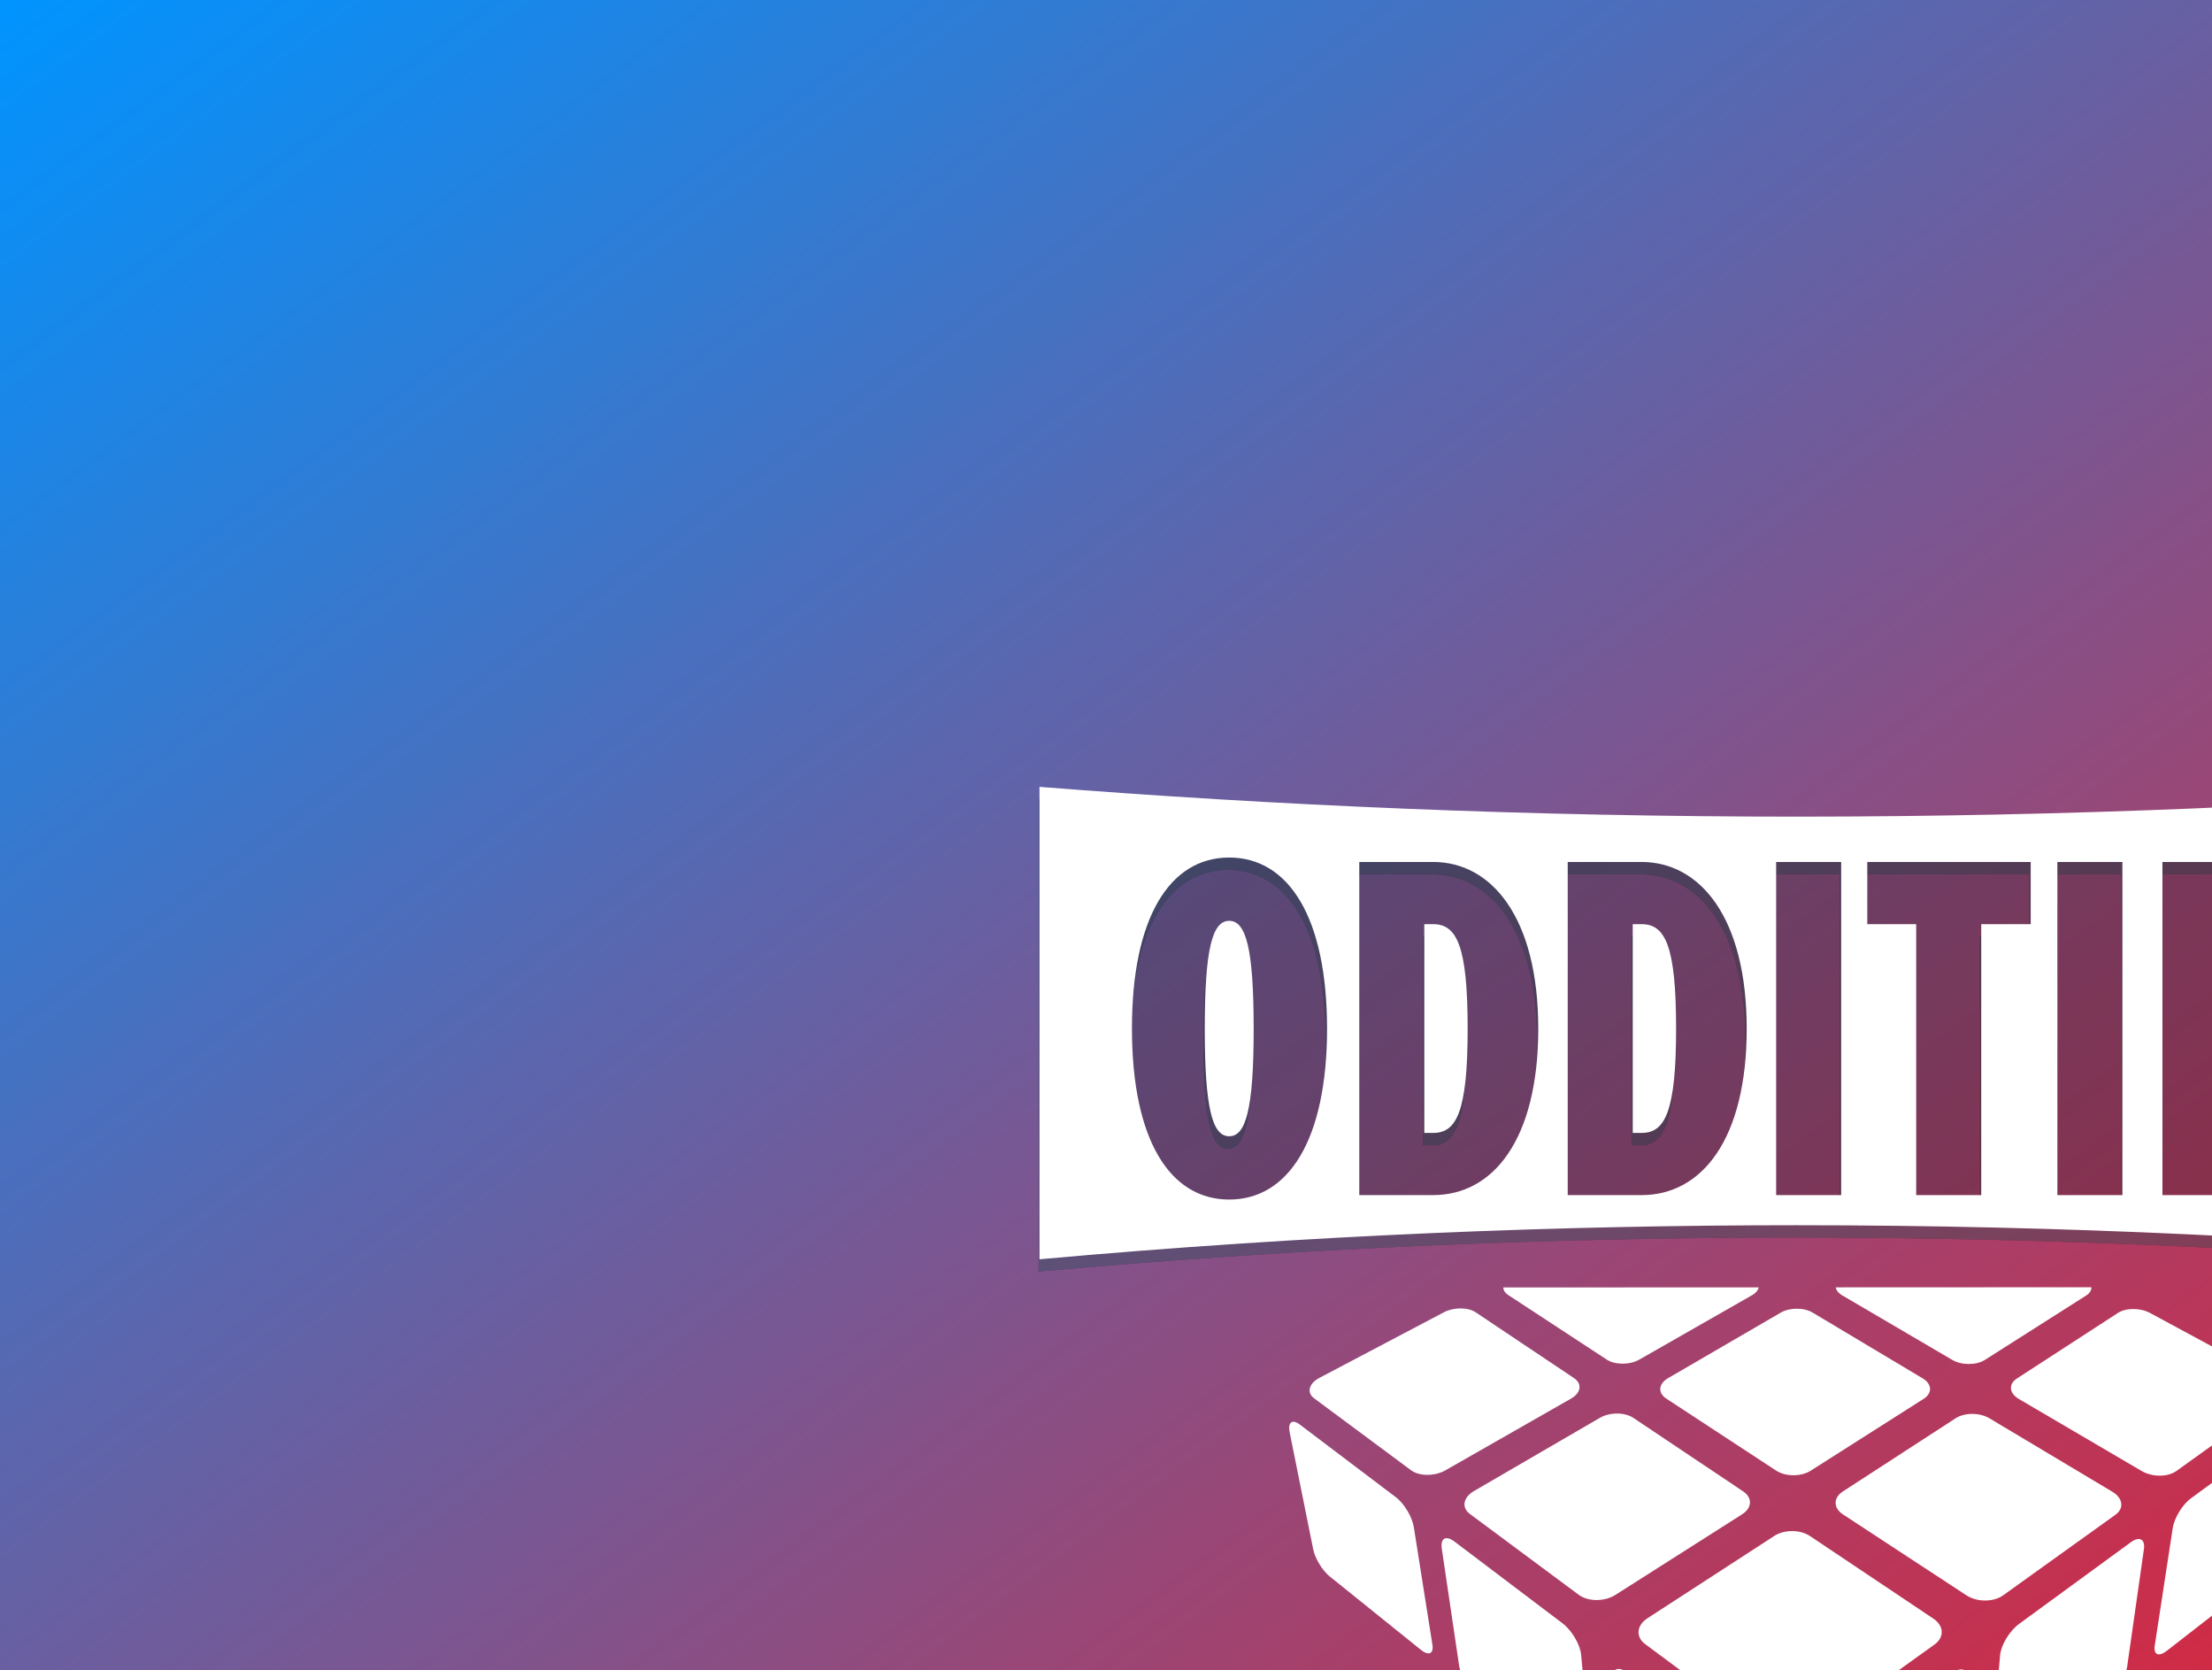 <svg xmlns="http://www.w3.org/2000/svg" width="812" height="613" viewBox="0 0 812 613" fill="none">
   <rect width="100%" height="100%" fill="url(#gradient)" />
<g clip-path="url(#clip0_103_969)" filter="url(#filter0_d_103_969)" style="    transform: scale(.7);
    transform-origin: center;">
<path d="M487.46 473.095L421.319 521.419C419.898 522.45 418.543 523.714 417.311 525.112C416.078 526.509 414.957 528.039 414.024 529.613C413.092 531.188 412.325 532.785 411.804 534.337C411.282 535.89 410.982 537.376 410.982 538.706L410.815 600.171C410.815 601.368 411.082 602.288 411.57 602.943C412.059 603.597 412.758 603.963 413.636 604.063C414.513 604.162 415.534 603.985 416.678 603.519C417.821 603.054 419.076 602.322 420.397 601.29L482.164 553.254C483.385 552.301 484.562 551.159 485.65 549.906C486.738 548.653 487.727 547.278 488.582 545.881C489.437 544.483 490.147 543.053 490.669 541.667C491.191 540.281 491.524 538.95 491.613 537.741L496.165 475.978C496.265 474.636 496.098 473.549 495.71 472.74C495.321 471.93 494.711 471.365 493.933 471.099C493.156 470.833 492.19 470.855 491.102 471.176C490.014 471.498 488.781 472.13 487.482 473.084" fill="white"></path>
<path d="M581.626 404.301L523.101 447.059C521.847 447.968 520.636 449.121 519.504 450.407C518.371 451.705 517.328 453.135 516.428 454.621C515.529 456.107 514.763 457.648 514.208 459.156C513.653 460.664 513.275 462.128 513.164 463.459L507.79 525.245C507.69 526.453 507.823 527.407 508.168 528.105C508.512 528.804 509.056 529.248 509.767 529.425C510.477 529.602 511.343 529.514 512.32 529.159C513.297 528.804 514.397 528.172 515.573 527.252L570.667 484.405C571.755 483.562 572.832 482.509 573.831 481.334C574.831 480.169 575.774 478.872 576.596 477.541C577.418 476.2 578.128 474.825 578.672 473.472C579.216 472.119 579.605 470.799 579.772 469.602L588.576 407.905C588.765 406.574 588.721 405.465 588.465 404.622C588.21 403.78 587.755 403.17 587.122 402.837C586.489 402.504 585.701 402.449 584.768 402.682C583.835 402.915 582.769 403.447 581.615 404.29" fill="white"></path>
<path d="M665.421 343.069L613.281 381.17C612.17 381.979 611.06 383.033 610.016 384.23C608.973 385.428 607.985 386.781 607.119 388.2C606.252 389.62 605.497 391.094 604.909 392.558C604.321 394.022 603.899 395.452 603.699 396.783L594.25 458.436C594.061 459.644 594.106 460.62 594.339 461.363C594.572 462.106 594.994 462.594 595.56 462.838C596.126 463.082 596.859 463.071 597.703 462.793C598.547 462.516 599.513 461.984 600.568 461.163L650.01 422.719C650.987 421.954 651.975 420.989 652.908 419.892C653.84 418.794 654.729 417.574 655.528 416.299C656.328 415.024 657.027 413.682 657.593 412.373C658.16 411.054 658.581 409.768 658.826 408.559L670.984 347.261C671.25 345.941 671.283 344.832 671.139 343.956C670.995 343.08 670.651 342.437 670.151 342.06C669.651 341.683 668.985 341.561 668.197 341.717C667.408 341.872 666.465 342.326 665.443 343.08" fill="white"></path>
<path d="M140.621 346.684L152.946 407.938C153.19 409.135 153.612 410.433 154.167 411.752C154.722 413.072 155.411 414.402 156.188 415.678C156.965 416.953 157.831 418.184 158.731 419.27C159.63 420.357 160.585 421.333 161.54 422.098L209.416 460.631C210.438 461.452 211.371 461.995 212.181 462.272C212.992 462.549 213.691 462.56 214.246 462.316C214.801 462.073 215.19 461.585 215.401 460.842C215.612 460.099 215.645 459.123 215.456 457.925L205.708 396.306C205.497 394.975 205.075 393.534 204.498 392.081C203.92 390.617 203.176 389.131 202.333 387.712C201.489 386.293 200.523 384.94 199.512 383.731C198.502 382.523 197.425 381.48 196.348 380.66L145.884 342.493C144.885 341.739 143.986 341.295 143.22 341.129C142.454 340.962 141.821 341.095 141.343 341.472C140.866 341.849 140.555 342.493 140.422 343.369C140.288 344.245 140.344 345.353 140.61 346.673" fill="white"></path>
<path d="M220.364 407.472L229.491 469.136C229.669 470.345 230.057 471.664 230.59 473.006C231.123 474.348 231.823 475.734 232.633 477.075C233.433 478.406 234.354 479.703 235.331 480.879C236.308 482.054 237.352 483.097 238.407 483.95L291.802 526.919C292.945 527.839 294 528.471 294.955 528.826C295.899 529.192 296.731 529.281 297.409 529.103C298.086 528.926 298.608 528.482 298.93 527.784C299.252 527.085 299.385 526.12 299.263 524.923L293.434 463.159C293.312 461.817 292.945 460.354 292.379 458.857C291.824 457.349 291.08 455.807 290.192 454.31C289.303 452.813 288.293 451.383 287.183 450.086C286.084 448.788 284.896 447.635 283.685 446.726L227.004 403.857C225.883 403.014 224.861 402.482 223.962 402.249C223.062 402.016 222.307 402.072 221.708 402.404C221.108 402.737 220.675 403.336 220.442 404.19C220.209 405.044 220.176 406.141 220.375 407.472" fill="white"></path>
<path d="M309.911 475.734L314.952 537.487C315.052 538.695 315.385 540.026 315.895 541.412C316.406 542.798 317.117 544.228 317.949 545.637C318.782 547.045 319.759 548.409 320.814 549.662C321.869 550.926 323.012 552.068 324.201 553.022L384.124 601.246C385.401 602.278 386.622 603.02 387.732 603.486C388.843 603.952 389.831 604.129 390.664 604.041C391.496 603.952 392.174 603.575 392.629 602.921C393.084 602.266 393.34 601.346 393.317 600.149L392.485 538.684C392.462 537.354 392.174 535.857 391.652 534.315C391.13 532.763 390.386 531.155 389.465 529.58C388.543 528.006 387.455 526.476 386.256 525.067C385.057 523.67 383.735 522.395 382.359 521.353L318.227 472.851C316.961 471.897 315.784 471.265 314.73 470.933C313.675 470.6 312.753 470.589 311.998 470.855C311.243 471.121 310.666 471.676 310.311 472.496C309.955 473.317 309.8 474.403 309.911 475.734Z" fill="white"></path>
<path d="M221.452 283.679L156.244 318.02C154.856 318.752 153.734 319.595 152.89 320.504C152.047 321.413 151.491 322.378 151.225 323.343C150.959 324.308 151.003 325.283 151.358 326.204C151.714 327.124 152.391 327.978 153.39 328.732L204.231 366.467C205.319 367.276 206.641 367.875 208.095 368.285C209.55 368.695 211.16 368.895 212.803 368.895C214.446 368.895 216.123 368.695 217.755 368.296C219.387 367.897 220.941 367.298 222.34 366.489L288.226 328.876C289.536 328.133 290.547 327.268 291.28 326.348C292.012 325.428 292.434 324.463 292.556 323.487C292.679 322.511 292.512 321.547 292.035 320.637C291.557 319.728 290.769 318.885 289.67 318.142L238.151 283.679C237.13 282.991 235.897 282.481 234.543 282.138C233.188 281.794 231.711 281.627 230.213 281.627C228.703 281.627 227.159 281.794 225.671 282.138C224.184 282.481 222.74 282.991 221.452 283.668" fill="white"></path>
<path d="M303.238 339.022L237.23 377.4C235.82 378.221 234.709 379.163 233.888 380.183C233.066 381.203 232.566 382.279 232.367 383.366C232.167 384.452 232.289 385.539 232.744 386.57C233.199 387.602 233.988 388.566 235.109 389.398L292.223 431.801C293.445 432.71 294.899 433.387 296.487 433.841C298.075 434.296 299.796 434.529 301.539 434.529C303.282 434.529 305.048 434.307 306.735 433.852C308.423 433.398 310.033 432.721 311.443 431.823L377.895 389.564C379.205 388.733 380.216 387.768 380.893 386.737C381.57 385.705 381.937 384.619 381.981 383.532C382.025 382.445 381.748 381.359 381.159 380.35C380.571 379.329 379.66 378.387 378.428 377.566L320.858 339.044C319.715 338.279 318.371 337.714 316.917 337.326C315.462 336.938 313.886 336.749 312.298 336.749C310.71 336.749 309.089 336.938 307.546 337.315C306.002 337.692 304.526 338.268 303.216 339.022" fill="white"></path>
<path d="M398.147 283.834L339.034 318.197C337.779 318.929 336.802 319.772 336.125 320.681C335.448 321.59 335.059 322.555 334.97 323.52C334.882 324.485 335.093 325.46 335.614 326.381C336.136 327.301 336.958 328.155 338.101 328.909L395.727 366.677C396.959 367.486 398.391 368.085 399.924 368.495C401.456 368.906 403.099 369.105 404.742 369.105C406.386 369.105 408.029 368.906 409.583 368.507C411.138 368.107 412.592 367.497 413.858 366.699L473.06 329.053C474.237 328.31 475.092 327.445 475.658 326.525C476.213 325.605 476.468 324.64 476.424 323.664C476.38 322.688 476.035 321.724 475.391 320.814C474.747 319.905 473.815 319.051 472.582 318.319L414.868 283.834C413.725 283.146 412.403 282.636 410.982 282.292C409.572 281.949 408.062 281.782 406.552 281.782C405.042 281.782 403.532 281.949 402.1 282.292C400.667 282.636 399.324 283.146 398.147 283.823" fill="white"></path>
<path d="M394.727 400.941L328.209 444.098C326.787 445.018 325.688 446.094 324.911 447.236C324.134 448.378 323.69 449.598 323.579 450.829C323.468 452.06 323.701 453.279 324.267 454.444C324.833 455.608 325.766 456.695 327.032 457.637L391.674 505.618C393.062 506.649 394.672 507.425 396.404 507.935C398.136 508.445 399.99 508.711 401.844 508.711C403.699 508.711 405.564 508.456 407.318 507.946C409.073 507.436 410.716 506.66 412.148 505.64L478.789 457.837C480.11 456.894 481.076 455.807 481.698 454.643C482.32 453.479 482.597 452.259 482.542 451.028C482.486 449.797 482.087 448.578 481.354 447.436C480.621 446.293 479.566 445.218 478.178 444.286L413.414 400.952C412.137 400.098 410.66 399.455 409.073 399.023C407.496 398.59 405.808 398.379 404.121 398.379C402.433 398.379 400.734 398.59 399.135 399.011C397.536 399.433 396.026 400.076 394.705 400.93" fill="white"></path>
<path d="M489.881 339.211L430.69 377.611C429.424 378.431 428.481 379.374 427.848 380.394C427.215 381.414 426.893 382.49 426.904 383.576C426.915 384.663 427.226 385.75 427.859 386.781C428.492 387.812 429.458 388.777 430.735 389.62L495.488 432.045C496.876 432.954 498.453 433.63 500.118 434.096C501.783 434.551 503.549 434.784 505.292 434.784C507.035 434.784 508.767 434.562 510.377 434.107C511.987 433.653 513.475 432.976 514.73 432.078L573.676 389.797C574.842 388.965 575.664 388.001 576.163 386.969C576.663 385.938 576.829 384.852 576.685 383.765C576.541 382.678 576.074 381.591 575.297 380.571C574.52 379.551 573.443 378.598 572.066 377.777L507.557 339.233C506.28 338.468 504.826 337.902 503.305 337.514C501.783 337.126 500.162 336.938 498.564 336.938C496.965 336.938 495.388 337.126 493.911 337.503C492.435 337.88 491.058 338.446 489.892 339.211" fill="white"></path>
<path d="M574.986 283.989L521.98 318.375C520.847 319.107 520.026 319.961 519.515 320.859C519.004 321.757 518.782 322.733 518.871 323.709C518.96 324.684 519.349 325.649 520.037 326.569C520.725 327.49 521.702 328.355 522.979 329.098L587.411 366.888C588.787 367.697 590.331 368.296 591.941 368.706C593.551 369.117 595.227 369.316 596.87 369.316C598.514 369.316 600.124 369.117 601.612 368.717C603.088 368.318 604.443 367.708 605.564 366.91L658.071 329.242C659.115 328.499 659.825 327.634 660.214 326.714C660.602 325.793 660.691 324.829 660.469 323.853C660.247 322.877 659.725 321.912 658.926 321.003C658.126 320.094 657.027 319.24 655.673 318.508L591.741 284C590.475 283.313 589.054 282.803 587.577 282.459C586.1 282.115 584.557 281.949 583.047 281.949C581.537 281.949 580.049 282.115 578.672 282.459C577.296 282.803 576.041 283.313 574.997 283.989" fill="white"></path>
<path d="M252.619 270.661C252.641 271.237 252.785 271.803 253.063 272.346C253.485 273.167 254.206 273.943 255.228 274.619L306.846 308.44C307.945 309.161 309.256 309.704 310.666 310.059C312.087 310.425 313.619 310.602 315.174 310.602C316.728 310.602 318.305 310.425 319.804 310.07C321.302 309.715 322.724 309.172 323.989 308.451L383.058 274.719C384.224 274.054 385.123 273.278 385.723 272.457C386.167 271.858 386.444 271.237 386.589 270.594L252.63 270.65L252.619 270.661Z" fill="white"></path>
<path d="M426.959 270.583C427.071 271.237 427.337 271.88 427.759 272.49C428.325 273.311 429.191 274.087 430.335 274.763L488.038 308.606C489.27 309.327 490.669 309.87 492.157 310.236C493.645 310.602 495.21 310.779 496.765 310.779C498.319 310.779 499.862 310.602 501.295 310.247C502.727 309.892 504.059 309.349 505.192 308.628L558.265 274.885C559.32 274.22 560.075 273.444 560.53 272.623C560.907 271.958 561.074 271.248 561.063 270.539L426.959 270.594V270.583Z" fill="white"></path>
<g opacity="0.33">
<path d="M324.522 86.644H319.859V196.089H324.522C336.769 196.089 342.598 185.023 342.598 141.367C342.598 97.711 336.769 86.644 324.522 86.644Z" fill="black"></path>
<path d="M215.212 86.644H210.549V196.089H215.212C227.459 196.089 233.288 185.023 233.288 141.367C233.288 97.711 227.459 86.644 215.212 86.644Z" fill="black"></path>
<path d="M407.463 30.27C265.476 30.326 132.183 24.382 8.75 14.657V262.333C150.737 249.537 283.619 244.48 405.686 244.48C548.239 244.48 681.032 251.378 802.622 262.333V14.657C680.199 24.304 548.106 30.215 407.452 30.27H407.463ZM108.245 231.03C77.056 231.03 57.237 199.594 57.237 141.378C57.237 83.163 77.056 51.715 108.245 51.715C139.434 51.715 159.541 83.152 159.541 141.378C159.541 199.605 139.434 231.03 108.245 231.03ZM215.212 228.701H176.451V54.044H215.212C245.812 54.044 270.306 83.152 270.306 141.378C270.306 199.605 246.701 228.701 215.212 228.701ZM324.522 228.701H285.761V54.044H324.522C355.123 54.044 379.616 83.152 379.616 141.378C379.616 199.605 356.011 228.701 324.522 228.701ZM429.158 228.701H395.06V54.044H429.158V228.701ZM528.553 86.645H502.616V228.701H468.508V86.645H442.859V54.044H528.553V86.645ZM576.641 228.701H542.543V54.044H576.641V228.701ZM666.709 228.701H597.637V54.044H664.677V86.645H631.745V122.738H659.148V155.339H631.745V196.09H666.72V228.69L666.709 228.701ZM714.797 231.607C700.518 231.607 685.063 223.745 674.87 208.897L690.614 180.665C690.614 180.665 702.861 196.677 711.888 196.677C718.006 196.677 723.257 192.308 723.257 185.034C723.257 163.788 680.122 137.298 680.122 95.083C680.122 62.194 702.861 51.128 720.048 51.128C734.038 51.128 748.905 58.114 755.9 70.045L741.033 98.864C741.033 98.864 734.616 85.769 726.455 85.769C721.214 85.769 715.085 88.973 715.085 97.999C715.085 118.38 758.221 146.324 758.221 185.034C758.221 219.675 735.782 231.607 714.797 231.607Z" fill="black"></path>
<path d="M108.245 84.893C99.496 84.893 95.421 99.153 95.421 141.367C95.421 183.582 99.496 197.842 108.245 197.842C116.994 197.842 121.069 183.582 121.069 141.367C121.069 99.153 116.983 84.893 108.245 84.893Z" fill="black"></path>
<path d="M324.522 86.644H319.859V196.089H324.522C336.769 196.089 342.598 185.023 342.598 141.367C342.598 97.711 336.769 86.644 324.522 86.644Z" fill="#15494C"></path>
<path d="M215.212 86.644H210.549V196.089H215.212C227.459 196.089 233.288 185.023 233.288 141.367C233.288 97.711 227.459 86.644 215.212 86.644Z" fill="#15494C"></path>
<path d="M407.463 30.27C265.476 30.326 132.183 24.382 8.75 14.657V262.333C150.737 249.537 283.619 244.48 405.686 244.48C548.239 244.48 681.032 251.378 802.622 262.333V14.657C680.199 24.304 548.106 30.215 407.452 30.27H407.463ZM108.245 231.03C77.056 231.03 57.237 199.594 57.237 141.378C57.237 83.163 77.056 51.715 108.245 51.715C139.434 51.715 159.541 83.152 159.541 141.378C159.541 199.605 139.434 231.03 108.245 231.03ZM215.212 228.701H176.451V54.044H215.212C245.812 54.044 270.306 83.152 270.306 141.378C270.306 199.605 246.701 228.701 215.212 228.701ZM324.522 228.701H285.761V54.044H324.522C355.123 54.044 379.616 83.152 379.616 141.378C379.616 199.605 356.011 228.701 324.522 228.701ZM429.158 228.701H395.06V54.044H429.158V228.701ZM528.553 86.645H502.616V228.701H468.508V86.645H442.859V54.044H528.553V86.645ZM576.641 228.701H542.543V54.044H576.641V228.701ZM666.709 228.701H597.637V54.044H664.677V86.645H631.745V122.738H659.148V155.339H631.745V196.09H666.72V228.69L666.709 228.701ZM714.797 231.607C700.518 231.607 685.063 223.745 674.87 208.897L690.614 180.665C690.614 180.665 702.861 196.677 711.888 196.677C718.006 196.677 723.257 192.308 723.257 185.034C723.257 163.788 680.122 137.298 680.122 95.083C680.122 62.194 702.861 51.128 720.048 51.128C734.038 51.128 748.905 58.114 755.9 70.045L741.033 98.864C741.033 98.864 734.616 85.769 726.455 85.769C721.214 85.769 715.085 88.973 715.085 97.999C715.085 118.38 758.221 146.324 758.221 185.034C758.221 219.675 735.782 231.607 714.797 231.607Z" fill="#15494C"></path>
<path d="M108.245 84.893C99.496 84.893 95.421 99.153 95.421 141.367C95.421 183.582 99.496 197.842 108.245 197.842C116.994 197.842 121.069 183.582 121.069 141.367C121.069 99.153 116.983 84.893 108.245 84.893Z" fill="#15494C"></path>
</g>
<rect x="32.349" y="32.461" width="745.238" height="203.698" fill="#161616" fill-opacity="0.26"></rect>
<path d="M325.177 80.18H320.514V189.625H325.177C337.424 189.625 343.253 178.558 343.253 134.902C343.253 91.246 337.424 80.18 325.177 80.18Z" fill="white"></path>
<path d="M215.867 80.18H211.204V189.625H215.867C228.114 189.625 233.943 178.558 233.943 134.902C233.943 91.246 228.114 80.18 215.867 80.18Z" fill="white"></path>
<path d="M408.118 23.805C266.131 23.85 132.839 17.917 9.405 8.192V255.868C151.392 243.072 284.274 238.016 406.341 238.016C548.894 238.016 681.687 244.913 803.278 255.868V8.192C680.855 17.84 548.761 23.75 408.107 23.805H408.118ZM108.9 224.554C77.712 224.554 57.892 193.118 57.892 134.902C57.892 76.687 77.712 45.239 108.9 45.239C140.089 45.239 160.197 76.676 160.197 134.902C160.197 193.129 140.089 224.554 108.9 224.554ZM215.868 222.225H177.107V47.568H215.868C246.468 47.568 270.961 76.676 270.961 134.902C270.961 193.129 247.356 222.225 215.868 222.225ZM325.178 222.225H286.417V47.568H325.178C355.778 47.568 380.271 76.676 380.271 134.902C380.271 193.129 356.666 222.225 325.178 222.225ZM429.813 222.225H395.716V47.568H429.813V222.225ZM529.208 80.18H503.272V222.237H469.163V80.18H443.515V47.579H529.208V80.18ZM577.296 222.225H543.198V47.568H577.296V222.225ZM667.364 222.225H598.292V47.568H665.332V80.169H632.401V116.262H659.803V148.863H632.401V189.614H667.375V222.214L667.364 222.225ZM715.452 225.142C701.173 225.142 685.718 217.28 675.525 202.432L691.269 174.201C691.269 174.201 703.516 190.212 712.543 190.212C718.661 190.212 723.913 185.844 723.913 178.569C723.913 157.324 680.777 130.833 680.777 88.618C680.777 55.729 703.516 44.663 720.704 44.663C734.694 44.663 749.561 51.649 756.556 63.58L741.689 92.4C741.689 92.4 735.271 79.304 727.11 79.304C721.87 79.304 715.741 82.508 715.741 91.535C715.741 111.916 758.876 139.859 758.876 178.569C758.876 213.21 736.437 225.142 715.452 225.142Z" fill="white"></path>
<path d="M108.9 78.428C100.151 78.428 96.076 92.688 96.076 134.902C96.076 177.117 100.151 191.377 108.9 191.377C117.65 191.377 121.724 177.117 121.724 134.902C121.724 92.688 117.638 78.428 108.9 78.428Z" fill="white"></path>
</g>
<defs>
<filter id="filter0_d_103_969" x="0.75" y="0.192" width="810.539" height="611.904" filterUnits="userSpaceOnUse" color-interpolation-filters="sRGB">
<feFlood flood-opacity="0" result="BackgroundImageFix"></feFlood>
<feColorMatrix in="SourceAlpha" type="matrix" values="0 0 0 0 0 0 0 0 0 0 0 0 0 0 0 0 0 0 127 0" result="hardAlpha"></feColorMatrix>
<feOffset></feOffset>
<feGaussianBlur stdDeviation="4"></feGaussianBlur>
<feComposite in2="hardAlpha" operator="out"></feComposite>
<feColorMatrix type="matrix" values="0 0 0 0 0 0 0 0 0 0 0 0 0 0 0 0 0 0 0.25 0"></feColorMatrix>
<feBlend mode="normal" in2="BackgroundImageFix" result="effect1_dropShadow_103_969"></feBlend>
<feBlend mode="normal" in="SourceGraphic" in2="effect1_dropShadow_103_969" result="shape"></feBlend>
</filter>
<clipPath id="clip0_103_969">
<rect width="794.538" height="595.904" fill="white" transform="translate(8.75 8.192)"></rect>
</clipPath>
  <linearGradient id="gradient" x1="0%" y1="0%" x2="100%" y2="100%">
      <stop offset="0%" style="stop-color:#0094FF" />
      <stop offset="100%" style="stop-color:#D02B45" />
    </linearGradient>
</defs>
</svg>
